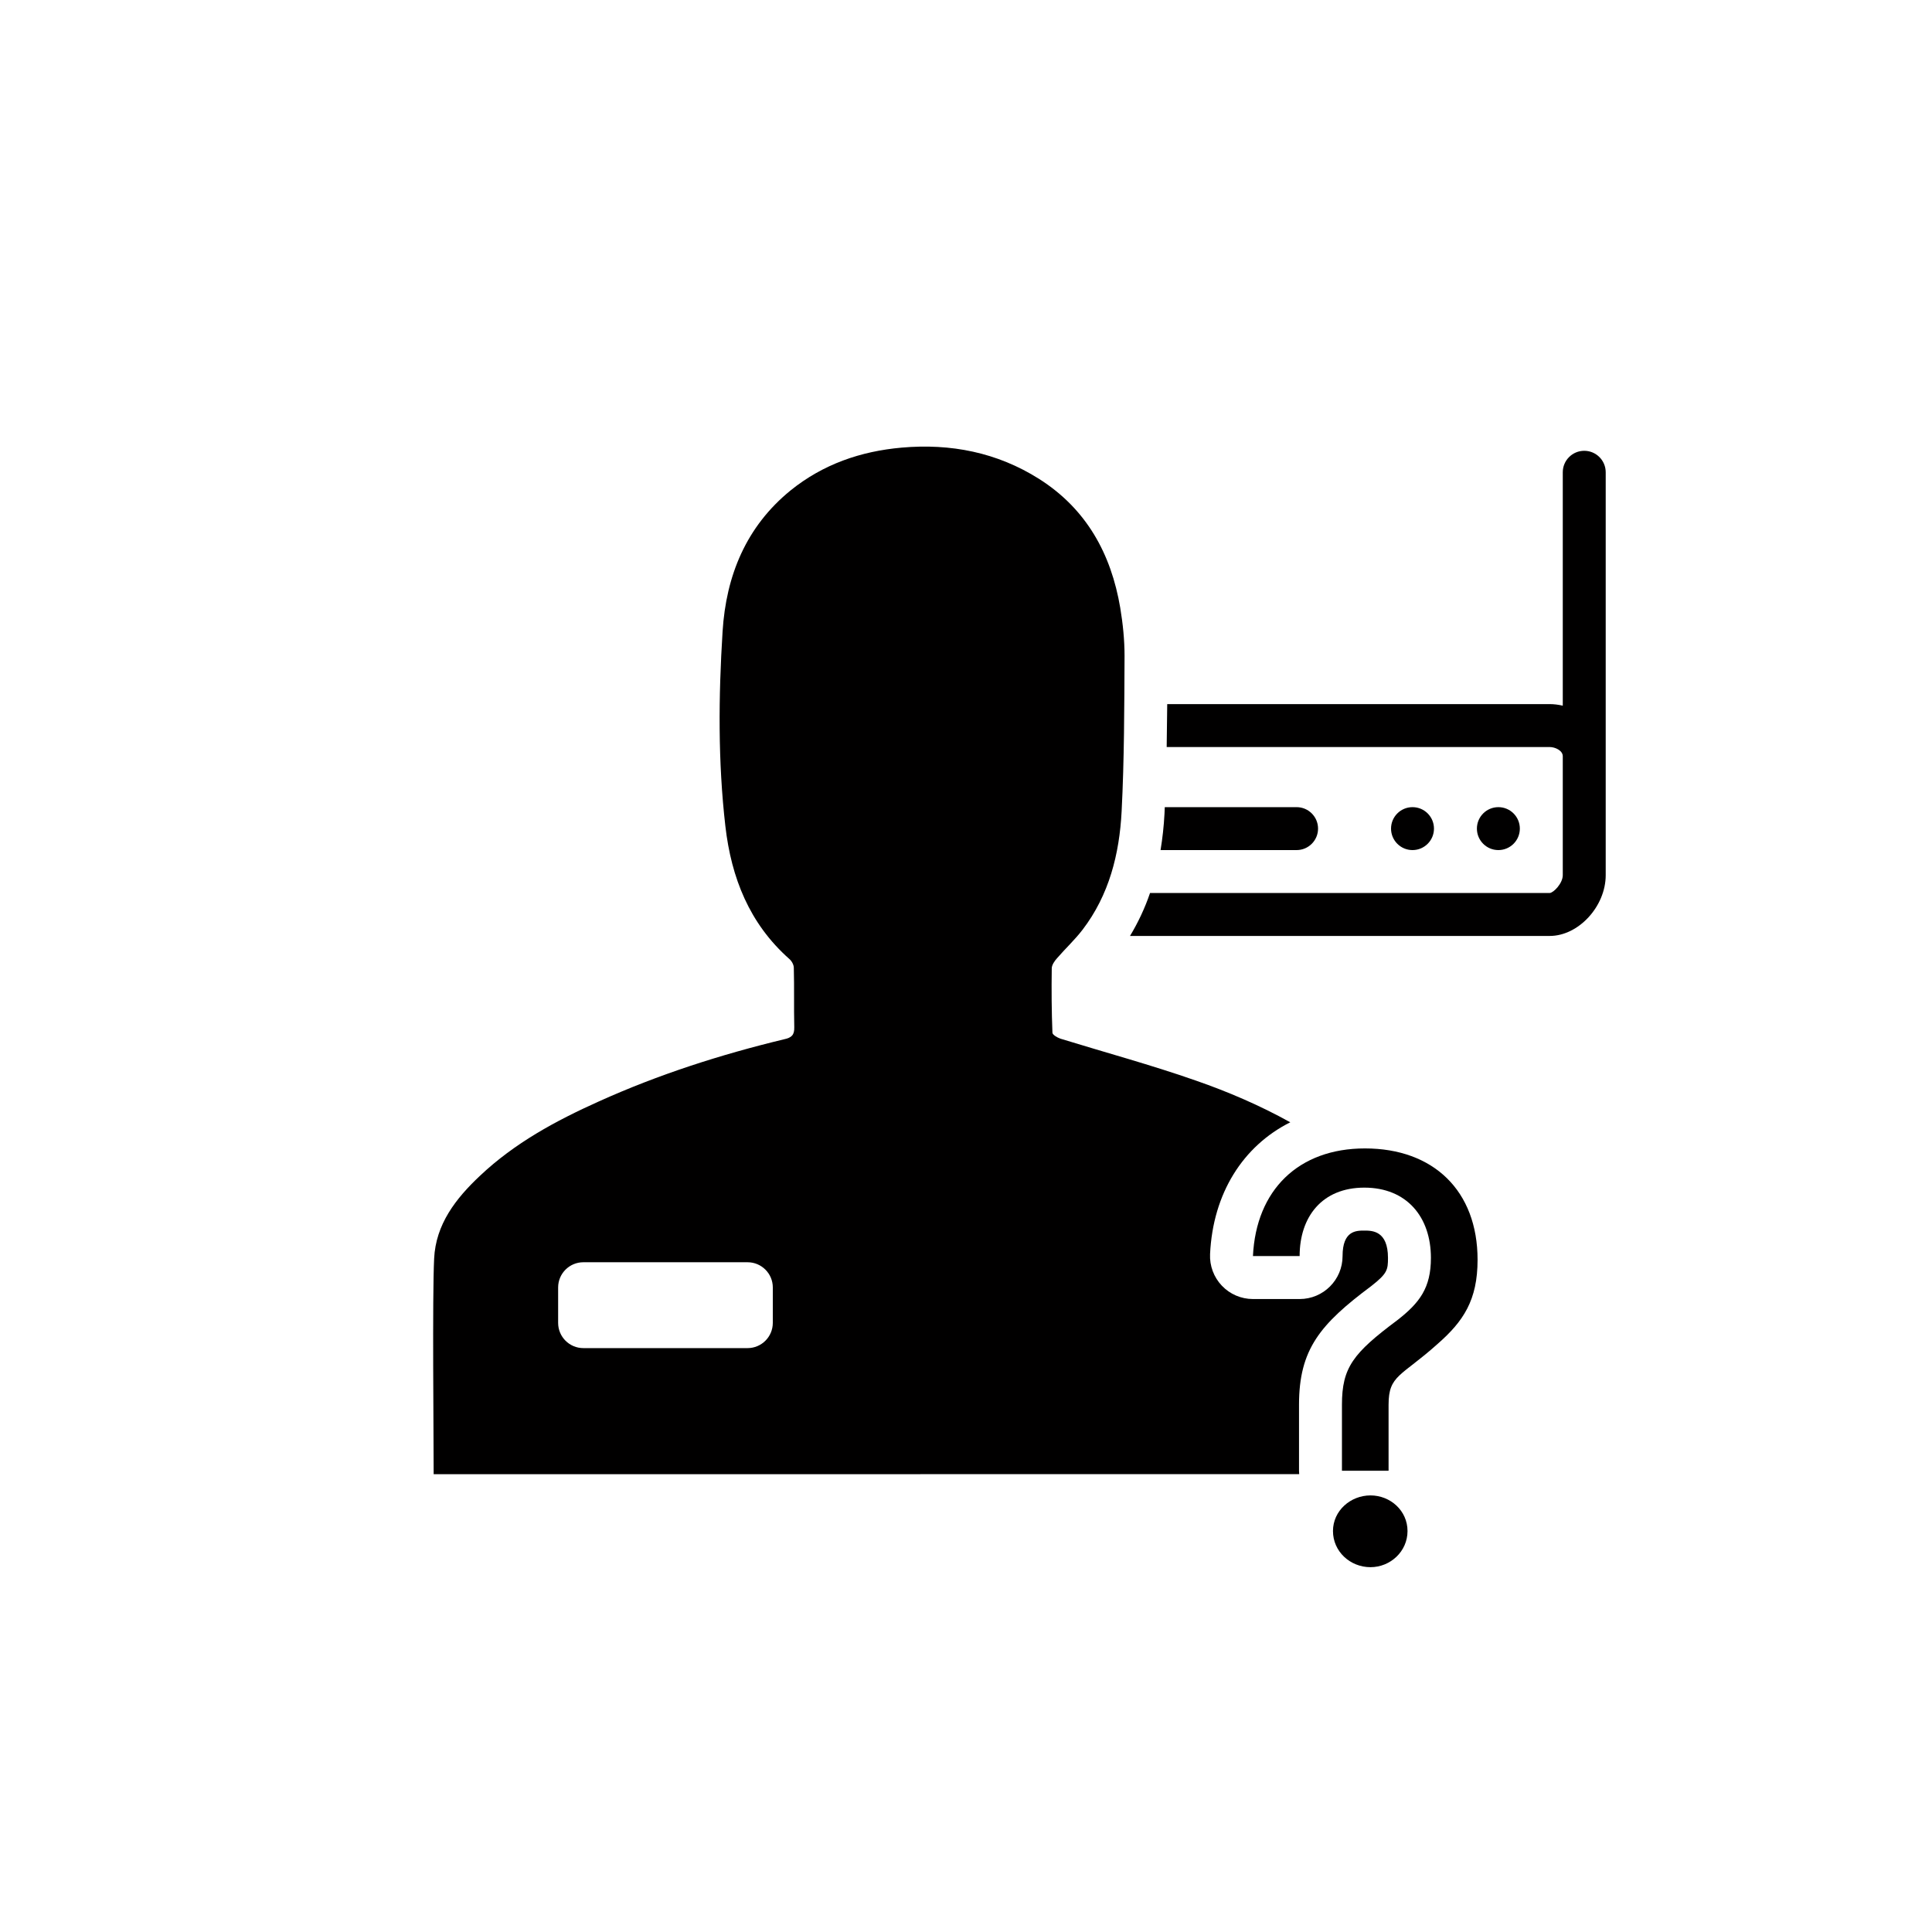 <?xml version="1.0" encoding="utf-8"?>
<!-- Generator: Adobe Illustrator 16.0.0, SVG Export Plug-In . SVG Version: 6.00 Build 0)  -->
<!DOCTYPE svg PUBLIC "-//W3C//DTD SVG 1.1//EN" "http://www.w3.org/Graphics/SVG/1.1/DTD/svg11.dtd">
<svg version="1.1" id="Layer_1" xmlns="http://www.w3.org/2000/svg" xmlns:xlink="http://www.w3.org/1999/xlink" x="0px" y="0px"
	 width="225px" height="225px" viewBox="0 0 225 225" enable-background="new 0 0 225 225" xml:space="preserve">
<g>
	<path fill="none" d="M174.5,94c1.381,0,2.5,1.119,2.5,2.5s-1.119,2.5-2.5,2.5s-2.5-1.119-2.5-2.5S173.119,94,174.5,94z M164.5,94
		c1.381,0,2.5,1.119,2.5,2.5s-1.119,2.5-2.5,2.5s-2.5-1.119-2.5-2.5S163.119,94,164.5,94z"/>
	<path fill="#010000" d="M153.5,96.5c0-1.381-1.119-2.5-2.5-2.5h-15.352c-0.014,0.253-0.02,0.507-0.031,0.76
		c-0.076,1.479-0.237,2.883-0.459,4.24H151C152.381,99,153.5,97.881,153.5,96.5z"/>
	<circle fill="#010000" cx="164.5" cy="96.5" r="2.5"/>
	<circle fill="#010000" cx="174.5" cy="96.5" r="2.5"/>
	<path fill="#010000" d="M184.5,52.5c-1.381,0-2.5,1.119-2.5,2.5v27.184c-0.504-0.117-1.016-0.184-1.521-0.184h-44.545
		c-0.013,1.657-0.033,3.325-0.063,5h44.608c0.637,0,1.521,0.407,1.521,1.07V90v11.922c0,0.947-1.068,2.049-1.523,2.078h-46.545
		c-0.608,1.786-1.395,3.444-2.332,5h48.879c3.354,0,6.521-3.44,6.521-7.078V90v-1.93V55C187,53.619,185.881,52.5,184.5,52.5z"/>
</g>
<path fill="#010000" d="M156.283,171.284v-7.683c0-4.349,1.304-6.014,6.449-9.854c2.607-2.03,3.912-3.771,3.912-7.248
	c0-4.781-2.826-8.188-7.754-8.188s-7.535,3.405-7.535,7.971h-5.437c0.363-7.682,5.291-12.537,13.044-12.537
	c7.971,0,13.116,4.927,13.116,12.971c0,4.712-1.667,7.174-4.638,9.782c-4.276,3.841-5.727,3.623-5.727,7.103v7.683H156.283z
	 M159.605,174.155c2.319,0,4.314,1.778,4.314,4.151s-1.995,4.207-4.314,4.207c-2.373,0-4.367-1.834-4.367-4.207
	S157.287,174.155,159.605,174.155z"/>
<g>
	<path fill="#010000" d="M151.283,171.284v-7.683c0-6.483,2.48-9.396,8.416-13.828c1.867-1.459,1.945-1.889,1.945-3.272
		c0-3.188-1.86-3.188-2.754-3.188c-0.949,0-2.535,0-2.535,2.972c0,2.762-2.238,5-5,5h-5.437c-1.367,0-2.675-0.56-3.618-1.55
		c-0.943-0.988-1.439-2.321-1.376-3.688c0.335-7.093,3.849-12.589,9.341-15.346c-3.517-1.954-7.221-3.549-11.031-4.87
		c-5.189-1.817-10.512-3.258-15.754-4.873c-0.36-0.133-0.905-0.442-0.914-0.688c-0.099-2.494-0.115-4.994-0.079-7.494
		c0-0.388,0.325-0.864,0.614-1.18c0.969-1.125,2.075-2.144,2.975-3.323c3.097-4.047,4.291-8.822,4.548-13.772
		c0.31-6.039,0.31-12.089,0.341-18.121c0-1.859-0.193-3.742-0.5-5.585c-1.062-6.3-3.939-11.525-9.455-15.024
		c-4.893-3.088-10.293-4.146-16-3.642c-4.777,0.422-9.156,1.935-12.931,4.977c-5.2,4.23-7.522,9.947-7.927,16.431
		c-0.474,7.564-0.544,15.13,0.327,22.698c0.694,5.998,2.796,11.324,7.44,15.44c0.291,0.249,0.528,0.688,0.528,1.038
		c0.062,2.305,0,4.609,0.053,6.917c0.026,0.915-0.324,1.224-1.196,1.406c-7.398,1.785-14.62,4.102-21.551,7.231
		c-5.014,2.25-9.825,4.851-13.861,8.67c-2.815,2.642-5.147,5.65-5.333,9.644c-0.218,4.432-0.055,20.621-0.055,25.104
		c33.635,0,67.212-0.002,100.8-0.008C151.294,171.547,151.283,171.417,151.283,171.284z M90,154.062
		c0,1.623-1.315,2.938-2.938,2.938H67.938c-1.623,0-2.938-1.314-2.938-2.938v-4.123c0-1.623,1.315-2.938,2.938-2.938h19.125
		c1.623,0,2.938,1.315,2.938,2.938L90,154.062L90,154.062z"/>
</g>
</svg>
